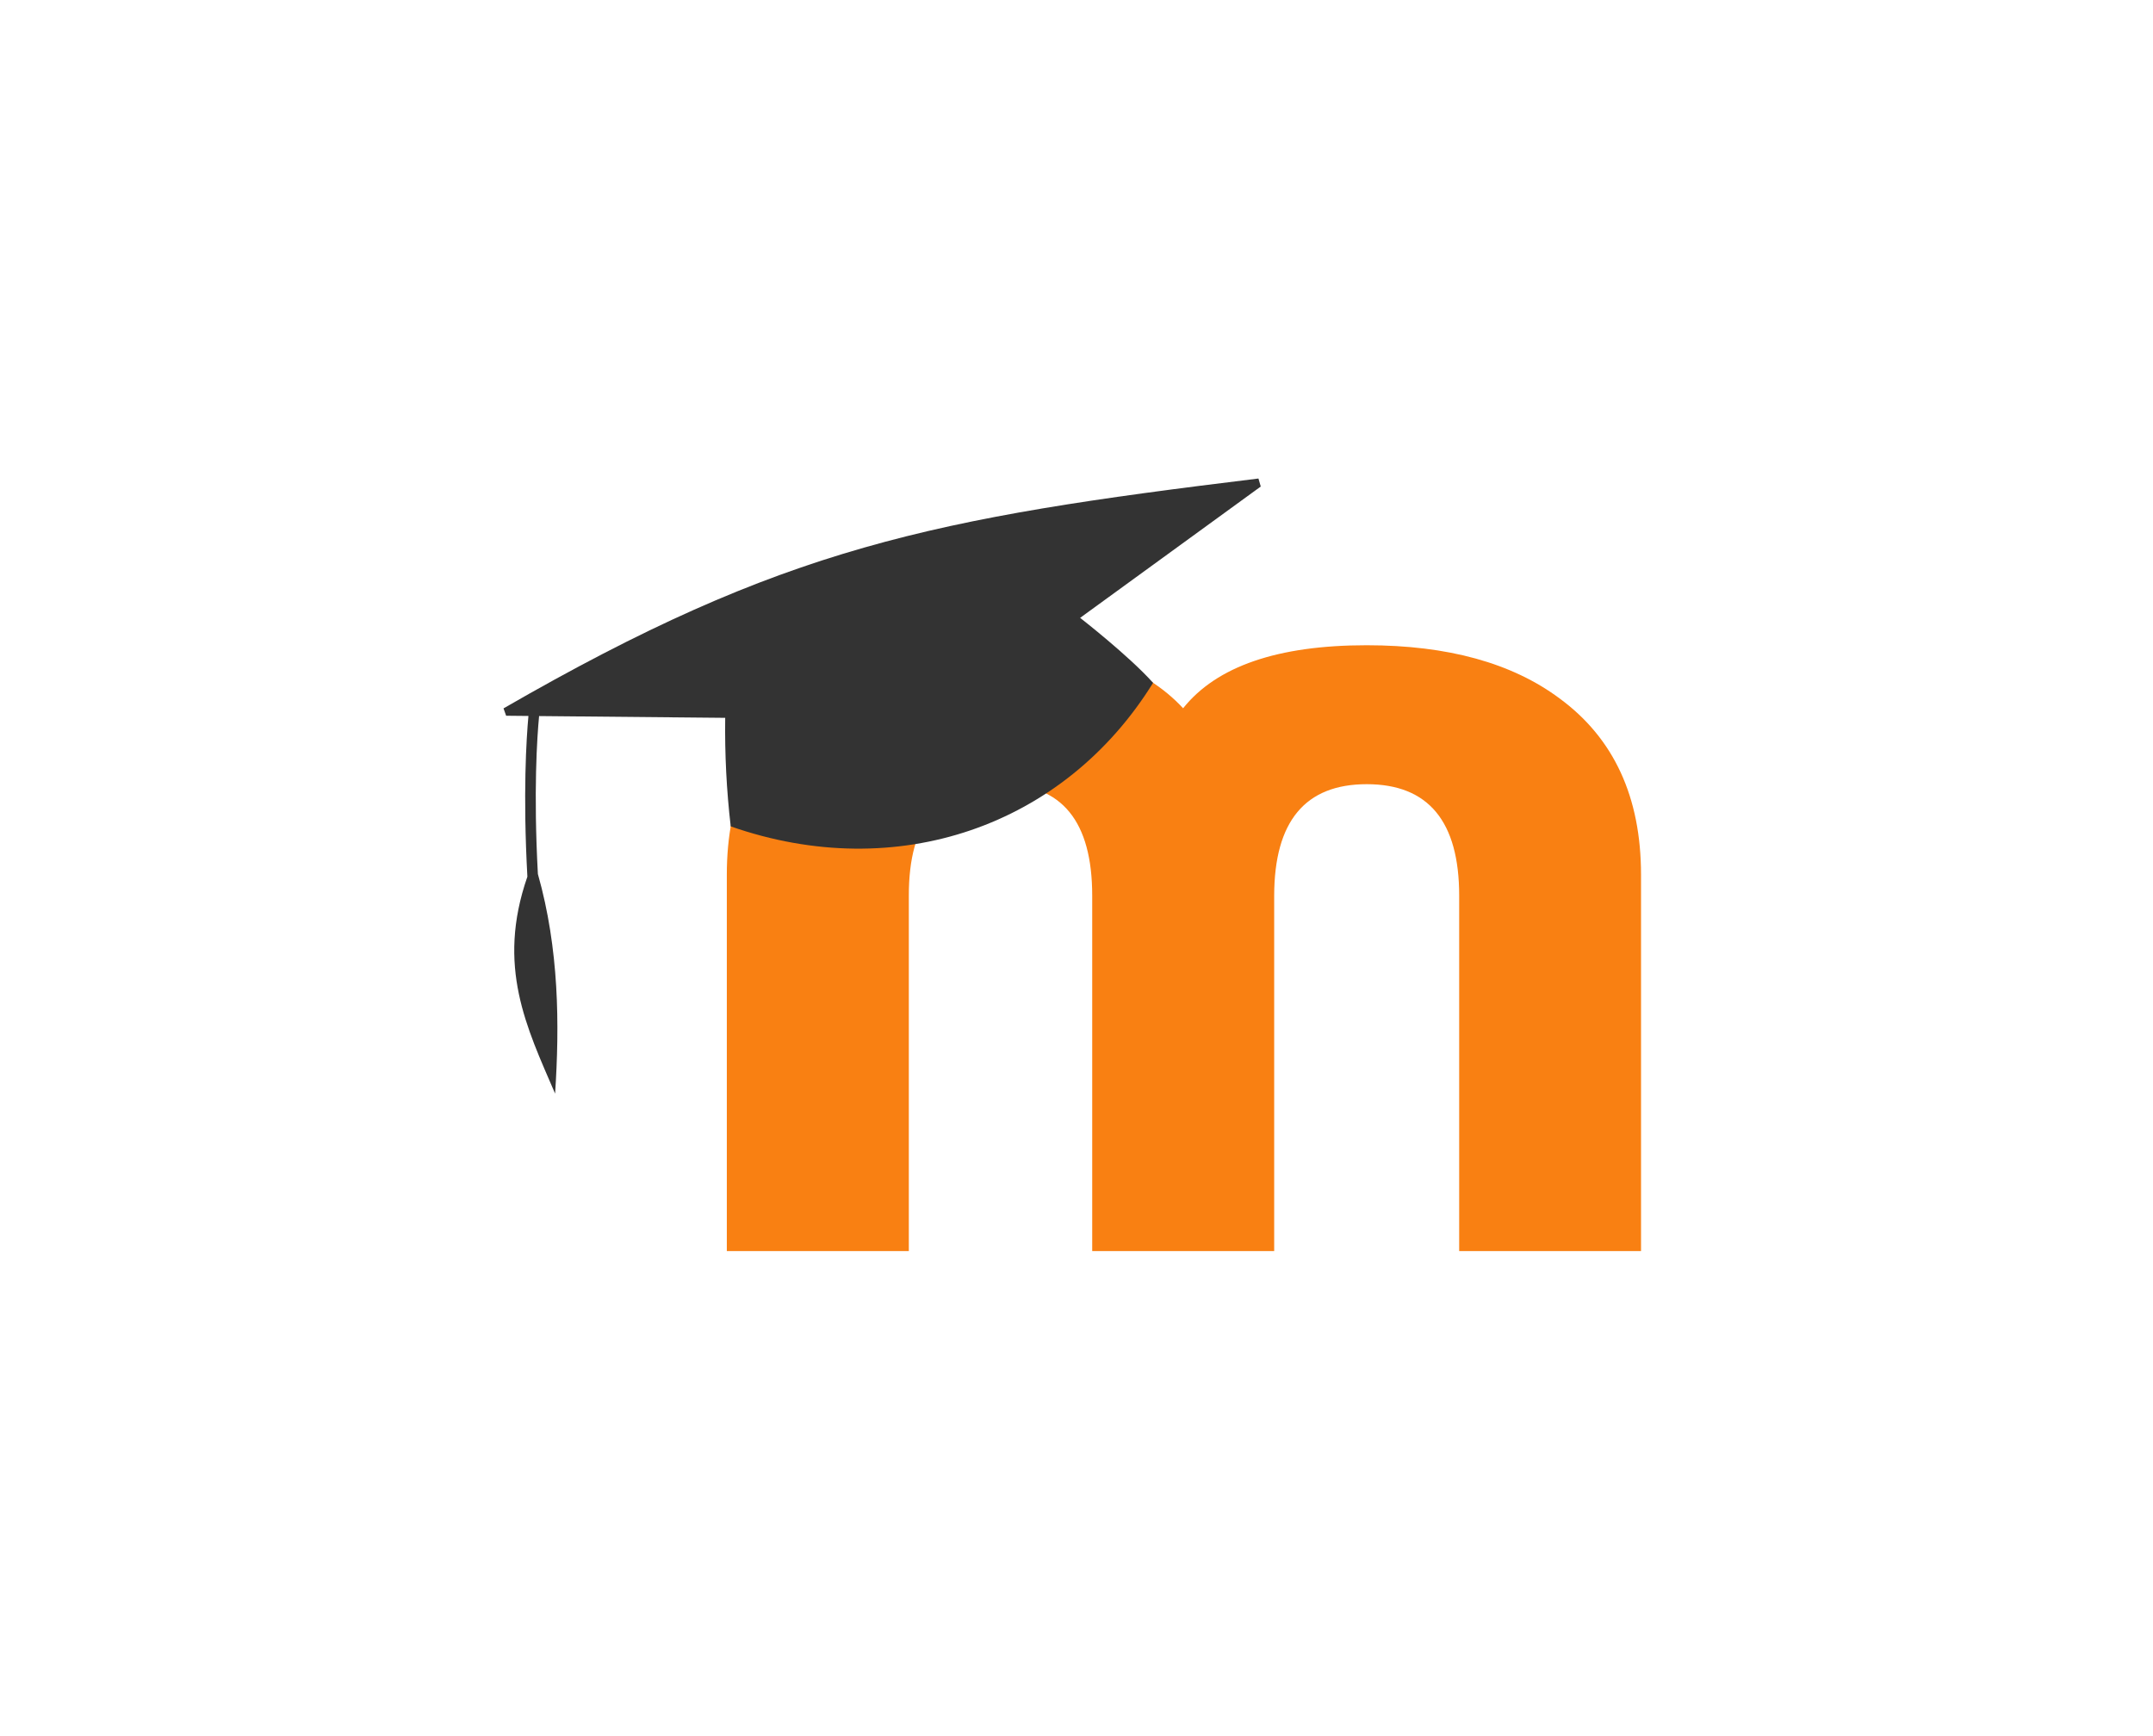 <svg width="186" height="150" viewBox="0 0 186 150" fill="none" xmlns="http://www.w3.org/2000/svg">
<g clip-path="url(#clip0_1534_12319)">
<path d="M126.06 108.095V77.385C126.06 70.966 123.399 67.756 118.078 67.754C112.756 67.752 110.09 70.963 110.078 77.385V108.095H94.357V77.385C94.357 70.966 91.737 67.756 86.497 67.754C81.166 67.754 78.506 70.964 78.515 77.385V108.095H62.791V75.572C62.791 68.872 65.128 63.801 69.803 60.359C73.92 57.286 79.485 55.749 86.497 55.749C93.607 55.749 98.845 57.564 102.21 61.193C105.111 57.564 110.396 55.749 118.066 55.749C125.079 55.749 130.642 57.286 134.754 60.359C139.429 63.799 141.768 68.87 141.77 75.572V108.095H126.06Z" fill="#F98012"/>
<path d="M93.313 53.383L108.918 42.036L108.719 41.344C80.559 44.779 67.754 47.213 43.5 61.204L43.725 61.84L45.652 61.859C45.475 63.791 45.168 68.565 45.561 75.745C42.87 83.495 45.493 88.76 47.956 94.487C48.346 88.53 48.306 82.006 46.468 75.512C46.083 68.381 46.399 63.692 46.573 61.868L62.651 62.021C62.608 65.154 62.767 68.287 63.127 71.399C77.495 76.423 91.945 71.382 99.616 58.997C97.487 56.623 93.313 53.383 93.313 53.383Z" fill="#333333"/>
</g>
<defs>
<clipPath id="clip0_1534_12319">
<rect width="99" height="68" fill="white" transform="translate(43.5 41)"/>
</clipPath>
</defs>
</svg>
